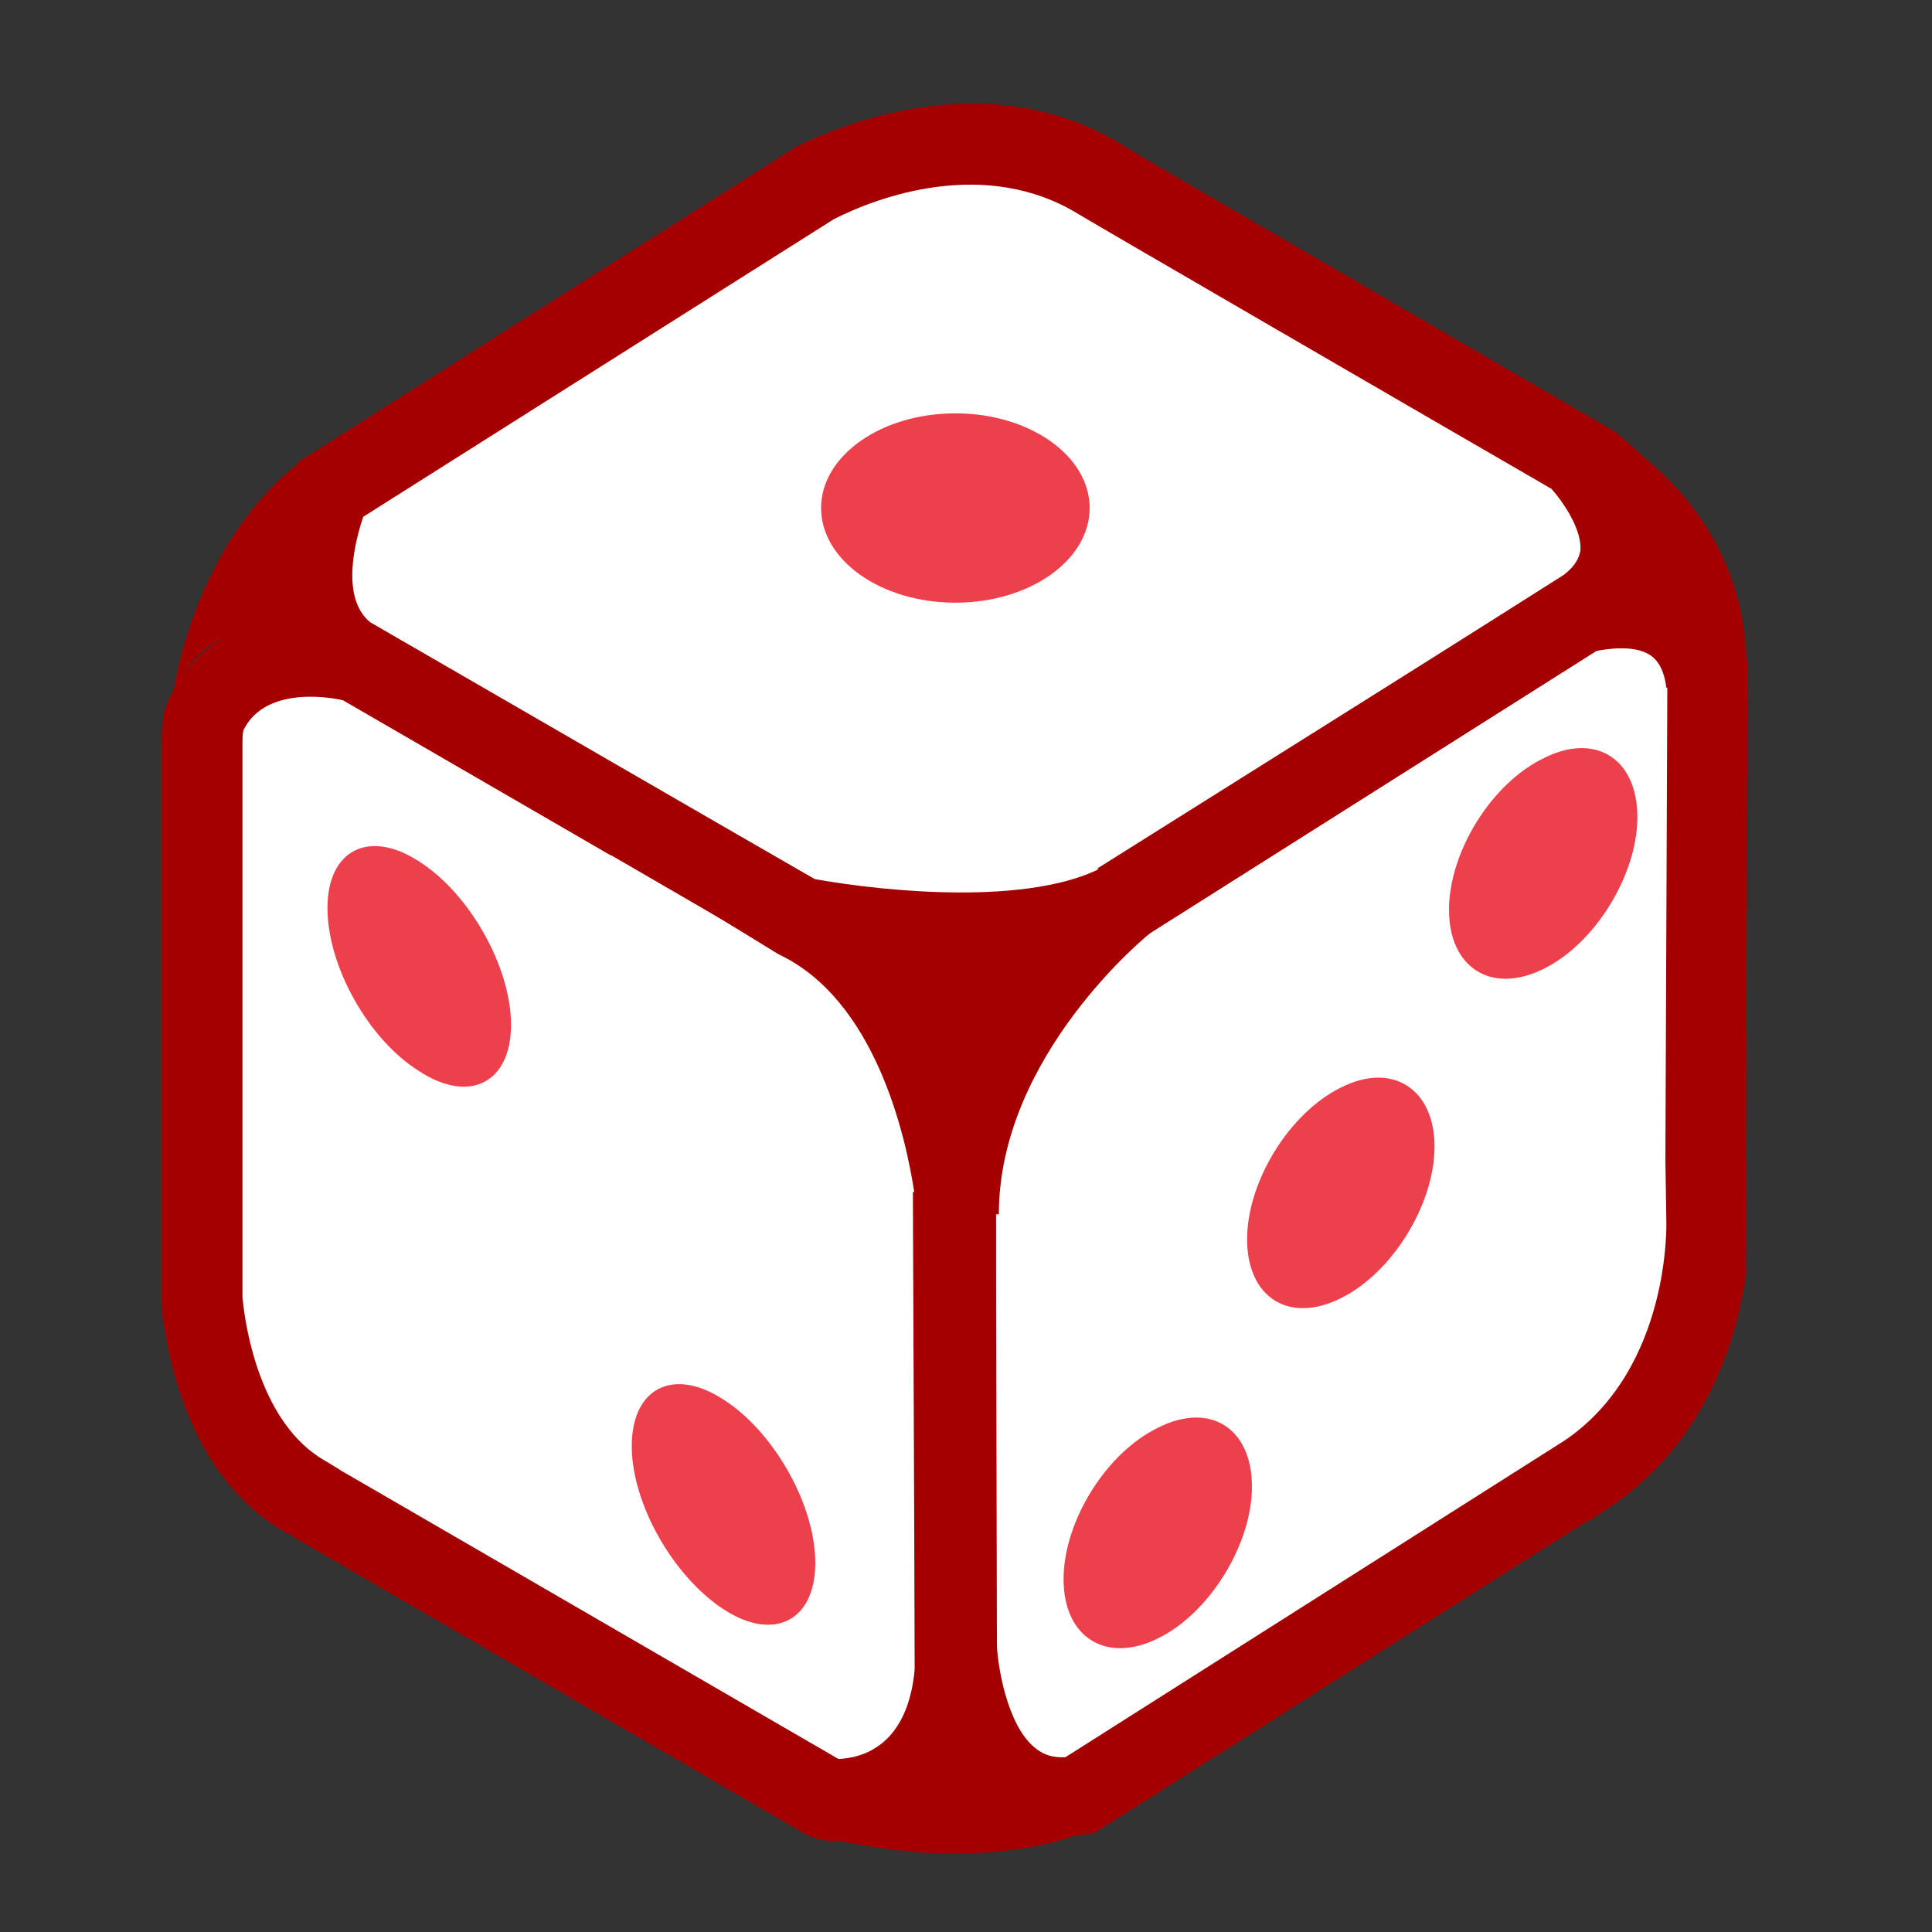 <svg width="20" height="20" viewBox="0 0 20 20" fill="none" xmlns="http://www.w3.org/2000/svg">
<rect x="0" y="0" width="20" height="20" fill="#333333" stroke="none"/>
<g id="Frame">
<path id="Vector 22" d="M3.448 5.173C3.103 5.518 2.414 6.621 2.414 6.897L2.069 7.587V13.449L2.414 14.828L8.276 18.622H9.31H11.034L16.552 15.173L17.586 13.794V6.553V5.518L11.034 1.725C10.575 1.61 9.586 1.725 9.31 1.725C9.034 1.725 5.287 3.909 3.448 5.173Z" fill="white"/>
<path id="Vector" d="M8.23 9.499C8.23 9.499 10.52 9.979 11.65 9.329C11.65 9.329 9.9 10.699 9.9 12.579C9.91 12.569 9.74 10.209 8.23 9.499ZM8.57 19.029C8.57 19.029 9.91 19.159 9.91 17.449C9.91 17.449 9.97 19.179 11.18 18.979C11.18 18.989 10.19 19.409 8.57 19.029ZM3.15 4.749C3.15 4.749 2.56 6.029 3.37 6.539C3.37 6.539 2.06 6.199 1.78 7.269C1.78 7.269 1.95 5.649 3.15 4.749ZM16.75 4.539C16.75 4.539 17.71 5.519 16.77 6.129C16.77 6.129 17.92 5.769 18.07 6.839C18.07 6.839 18.17 5.479 16.75 4.539Z" fill="#A40000"/>
<path id="Vector_2" d="M8.66 19.059C8.55 19.059 8.45 19.039 8.36 18.999L3.07 15.929L3.04 15.909C3.04 15.909 3.02 15.889 2.95 15.859C1.95 15.289 1.72 14.019 1.67 13.499V7.649C1.67 7.589 1.68 7.509 1.69 7.429L1.7 7.359L1.72 7.309C2.1 6.319 3.22 6.309 3.75 6.449L3.72 6.559L3.8 6.439L9.3 9.599L9.67 10.339C10.08 11.059 10.24 11.859 10.31 12.289V17.329C10.22 18.429 9.59 18.819 9.22 18.949C9.2 18.959 8.92 19.059 8.66 19.059ZM3.54 15.229L8.68 18.209C8.92 18.199 9.4 18.079 9.47 17.269V12.379C9.38 11.759 9.06 10.349 8.06 9.879L6.3 8.799L6.33 8.859L3.55 7.249C3.51 7.239 2.76 7.069 2.52 7.559C2.51 7.609 2.51 7.649 2.51 7.679V13.429C2.54 13.759 2.7 14.739 3.36 15.119C3.43 15.159 3.49 15.199 3.54 15.229Z" fill="#A40000"/>
<path id="Vector_3" d="M16.36 4.26C16.49 4.34 16.61 4.4 16.72 4.47L16.75 4.49L16.78 4.52C16.88 4.6 16.99 4.7 17.1 4.82C17.22 5.05 17.21 5.47 17.19 5.78C17.17 6.02 17.06 6.37 16.67 6.65L16.65 6.66L11.81 9.72C11.29 10.001 10.58 10.081 9.93 10.081C9.13 10.081 8.41 9.95 8.19 9.91L8.13 9.9L3.34 7.12C2.57 6.54 2.79 5.45 3.04 4.9L3.09 4.78L8.24 1.52C8.81 1.24 10.28 0.68 11.62 1.5C11.69 1.55 12.76 2.17 13.95 2.86M8.43 9.1C9.22 9.24 10.66 9.37 11.41 8.98L16.19 5.95C16.33 5.84 16.35 5.75 16.36 5.7C16.38 5.48 16.17 5.18 16.06 5.06C14.97 4.43 11.3 2.3 11.17 2.22C10.2 1.62 9.08 2.04 8.63 2.27L3.76 5.35C3.68 5.59 3.52 6.18 3.83 6.44L8.43 9.1Z" fill="#A40000"/>
<path id="Vector_4" d="M16.24 5.94C16.32 5.92 16.99 5.72 17.53 6.06C17.67 6.15 17.88 6.29 18 6.54C18.02 6.65 18.08 6.75 18.09 6.87V6.91L18.07 13.22C17.97 13.91 17.63 15.01 16.56 15.67L16.46 15.74H16.44L11.32 18.98L11.23 18.99C11.15 19 11.06 19.01 10.98 19.01C10.67 19.01 10.39 18.91 10.16 18.72C9.68 18.32 9.52 17.63 9.47 17.28L9.45 12.34H9.48C9.6 10.45 11.21 9.12 11.37 9L11.36 8.99L16.2 5.95M10.32 17.04C10.33 17.24 10.42 17.85 10.71 18.09C10.77 18.14 10.86 18.2 11.03 18.19L16.2 14.91C17.3 14.16 17.25 12.65 17.25 12.64L17.24 12.01L17.26 7.12H17.25C17.22 6.87 17.11 6.8 17.08 6.78C16.91 6.67 16.62 6.72 16.52 6.74L11.92 9.65C11.9 9.66 10.34 10.92 10.34 12.57H10.31L10.32 17.04Z" fill="#A40000"/>
<path id="Vector_5" d="M8.5 5.259C8.5 5.799 9.12 6.239 9.89 6.239C10.66 6.239 11.28 5.799 11.28 5.259C11.28 4.719 10.66 4.279 9.89 4.279C9.12 4.279 8.5 4.719 8.5 5.259ZM12.96 15.389C12.96 15.989 12.52 16.699 11.99 16.959C11.45 17.229 11.01 16.949 11.01 16.349C11.01 15.749 11.45 15.039 11.99 14.779C12.52 14.509 12.96 14.779 12.96 15.389ZM14.85 11.869C14.85 12.469 14.41 13.179 13.88 13.439C13.34 13.709 12.91 13.429 12.91 12.829C12.91 12.229 13.35 11.519 13.88 11.259C14.41 10.989 14.85 11.269 14.85 11.869ZM16.95 8.459C16.95 9.059 16.51 9.769 15.98 10.029C15.44 10.299 15 10.019 15 9.419C15 8.819 15.44 8.109 15.98 7.849C16.51 7.579 16.95 7.849 16.95 8.459ZM5.29 10.609C5.29 11.209 4.86 11.429 4.34 11.089C3.81 10.759 3.39 9.999 3.39 9.399C3.39 8.799 3.82 8.579 4.34 8.919C4.86 9.249 5.29 10.009 5.29 10.609ZM8.44 16.179C8.44 16.779 8.01 16.999 7.49 16.659C6.97 16.319 6.54 15.569 6.54 14.969C6.54 14.369 6.97 14.149 7.49 14.489C8.01 14.819 8.44 15.579 8.44 16.179Z" fill="#EE3F4D"/>
</g>
</svg>

